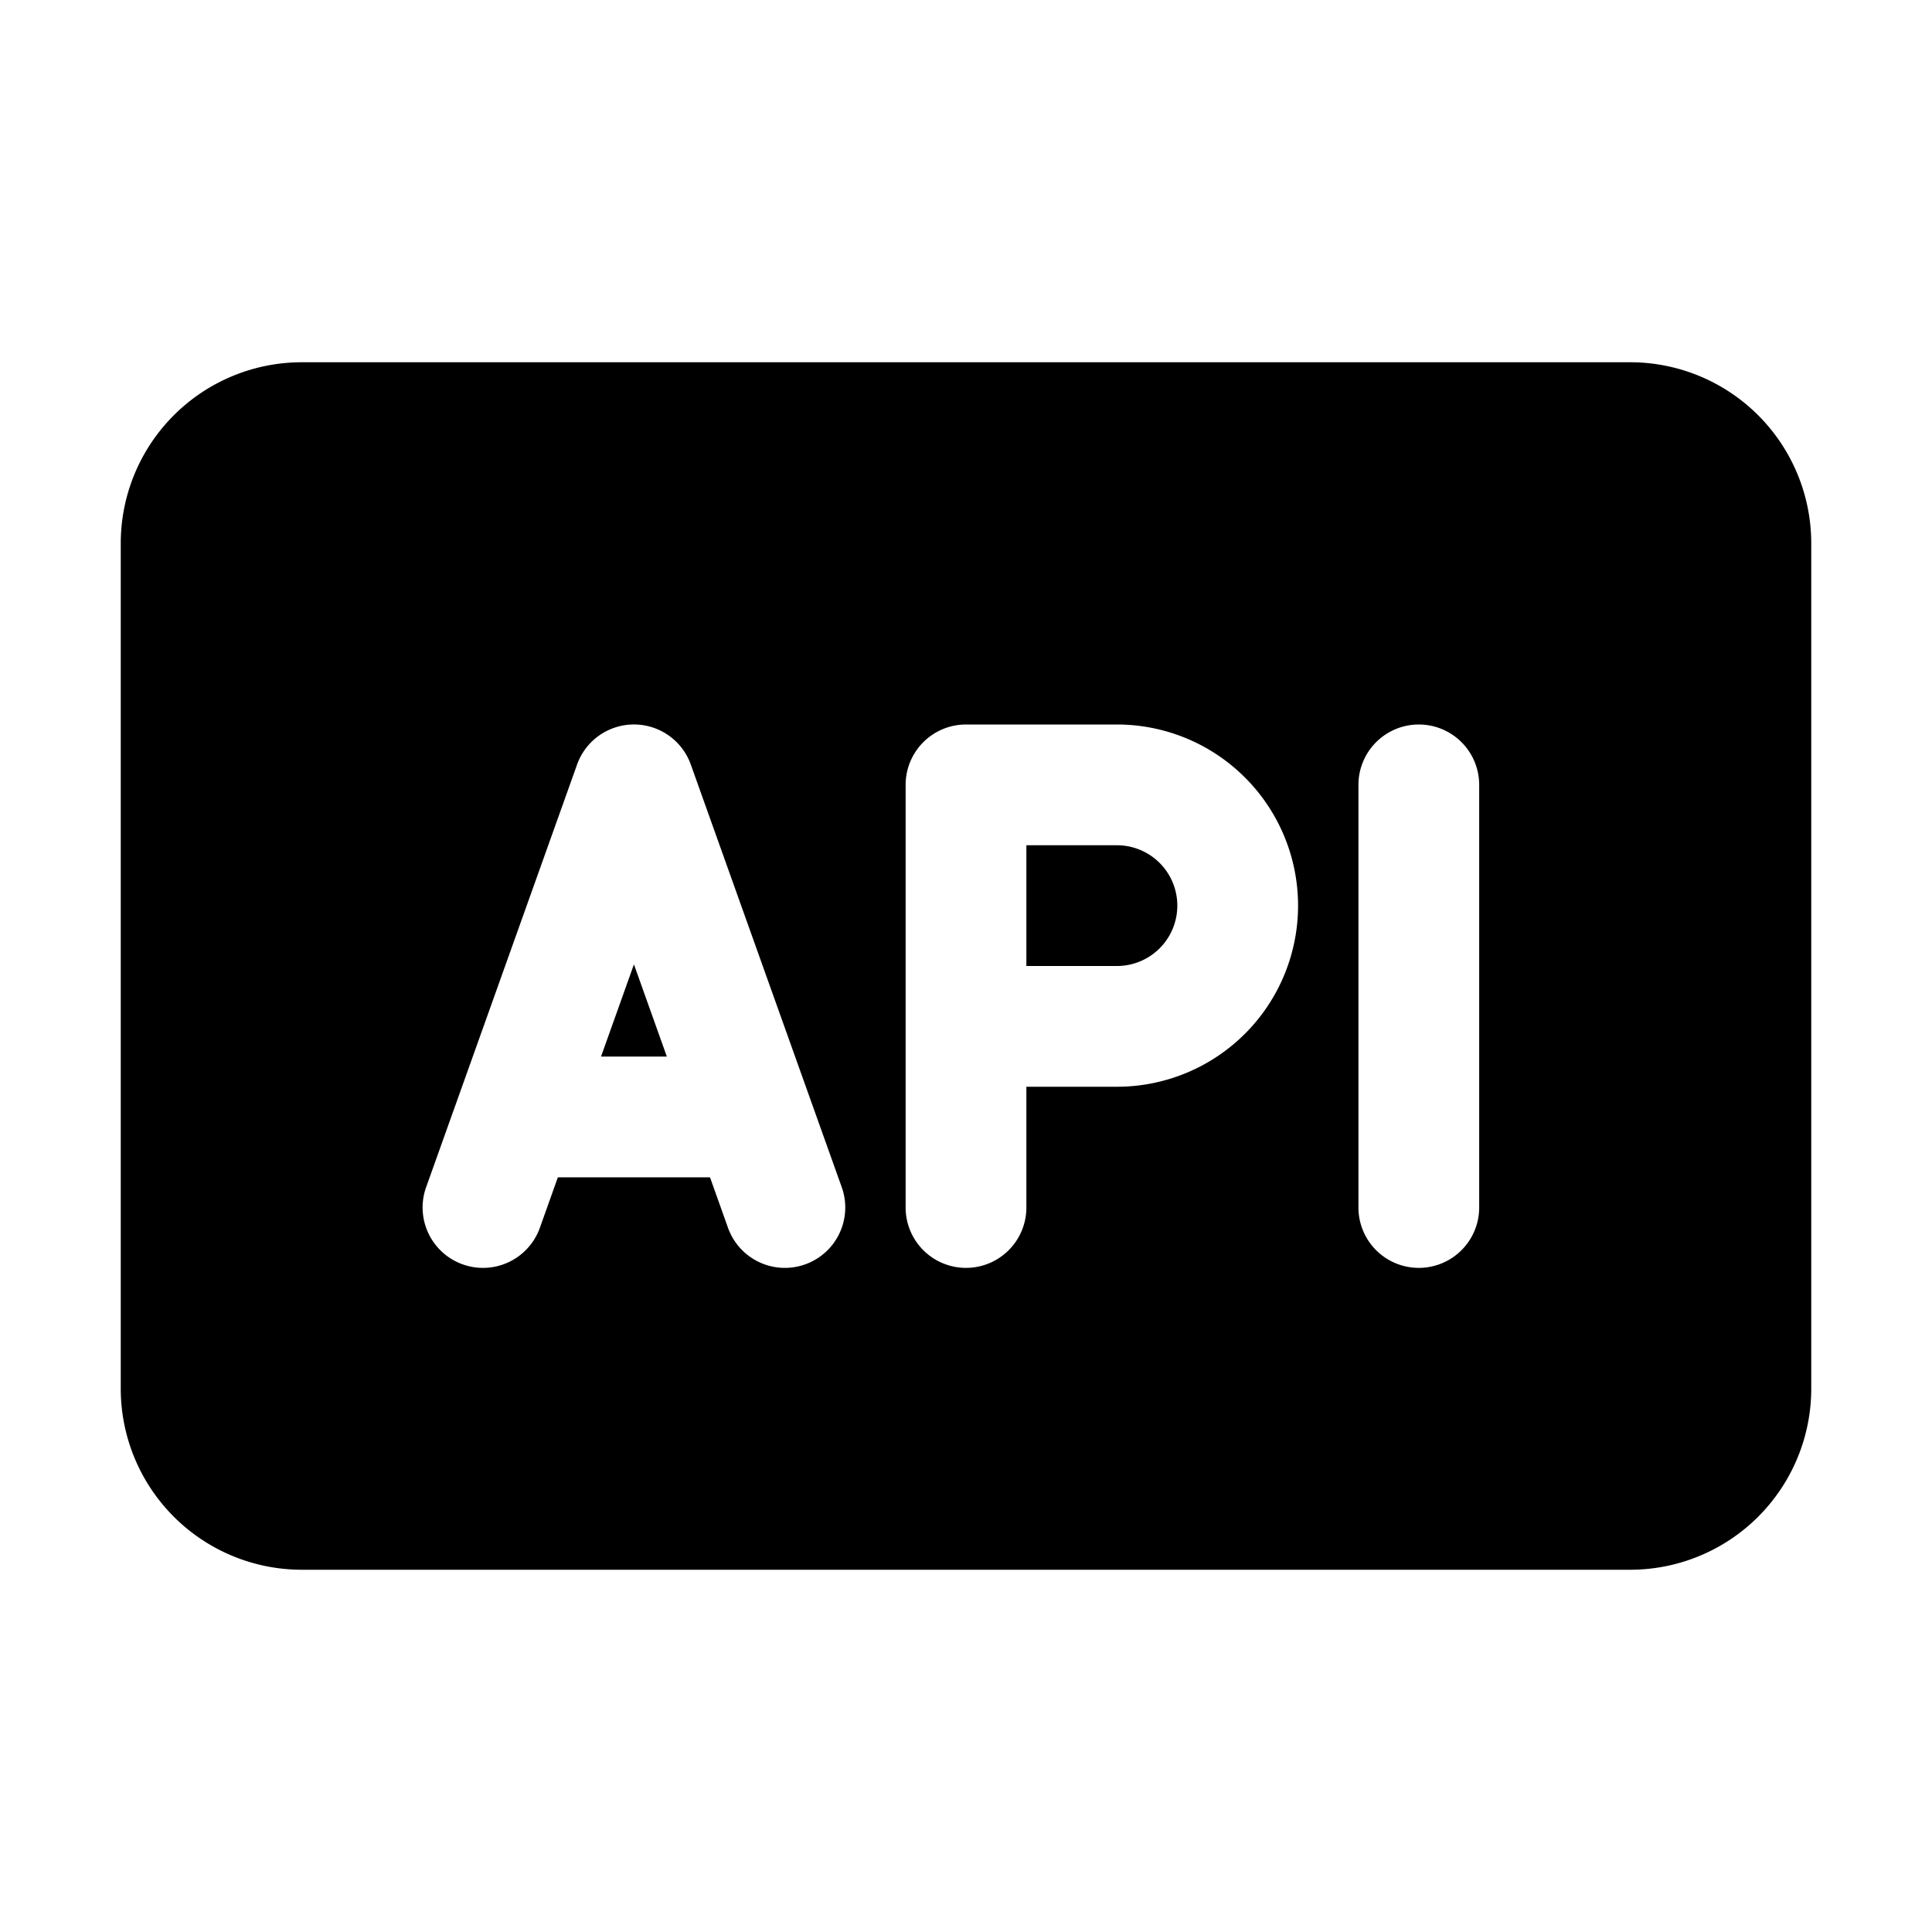 <svg width="32" height="32" fill="none" xmlns="http://www.w3.org/2000/svg"><path
    d="M18.5 16H17v-2h1.5a1 1 0 1 1 0 2Zm-8-.027.545 1.527h-1.09l.545-1.527Z"
    fill="#000"
  /><path
    fill-rule="evenodd"
    clip-rule="evenodd"
    d="M5 6a3 3 0 0 0-3 3v14a3 3 0 0 0 3 3h22a3 3 0 0 0 3-3V9a3 3 0 0 0-3-3H5Zm11 6a1 1 0 0 0-1 1v7a1 1 0 1 0 2 0v-2h1.5a3 3 0 1 0 0-6H16Zm7.5 0a1 1 0 0 1 1 1v7a1 1 0 1 1-2 0v-7a1 1 0 0 1 1-1Zm-12.058.664a1 1 0 0 0-1.884 0l-2.5 7a1 1 0 1 0 1.884.672l.298-.836h2.52l.298.836a1 1 0 1 0 1.884-.672l-2.5-7Z"
    fill="#000"
  /></svg>
